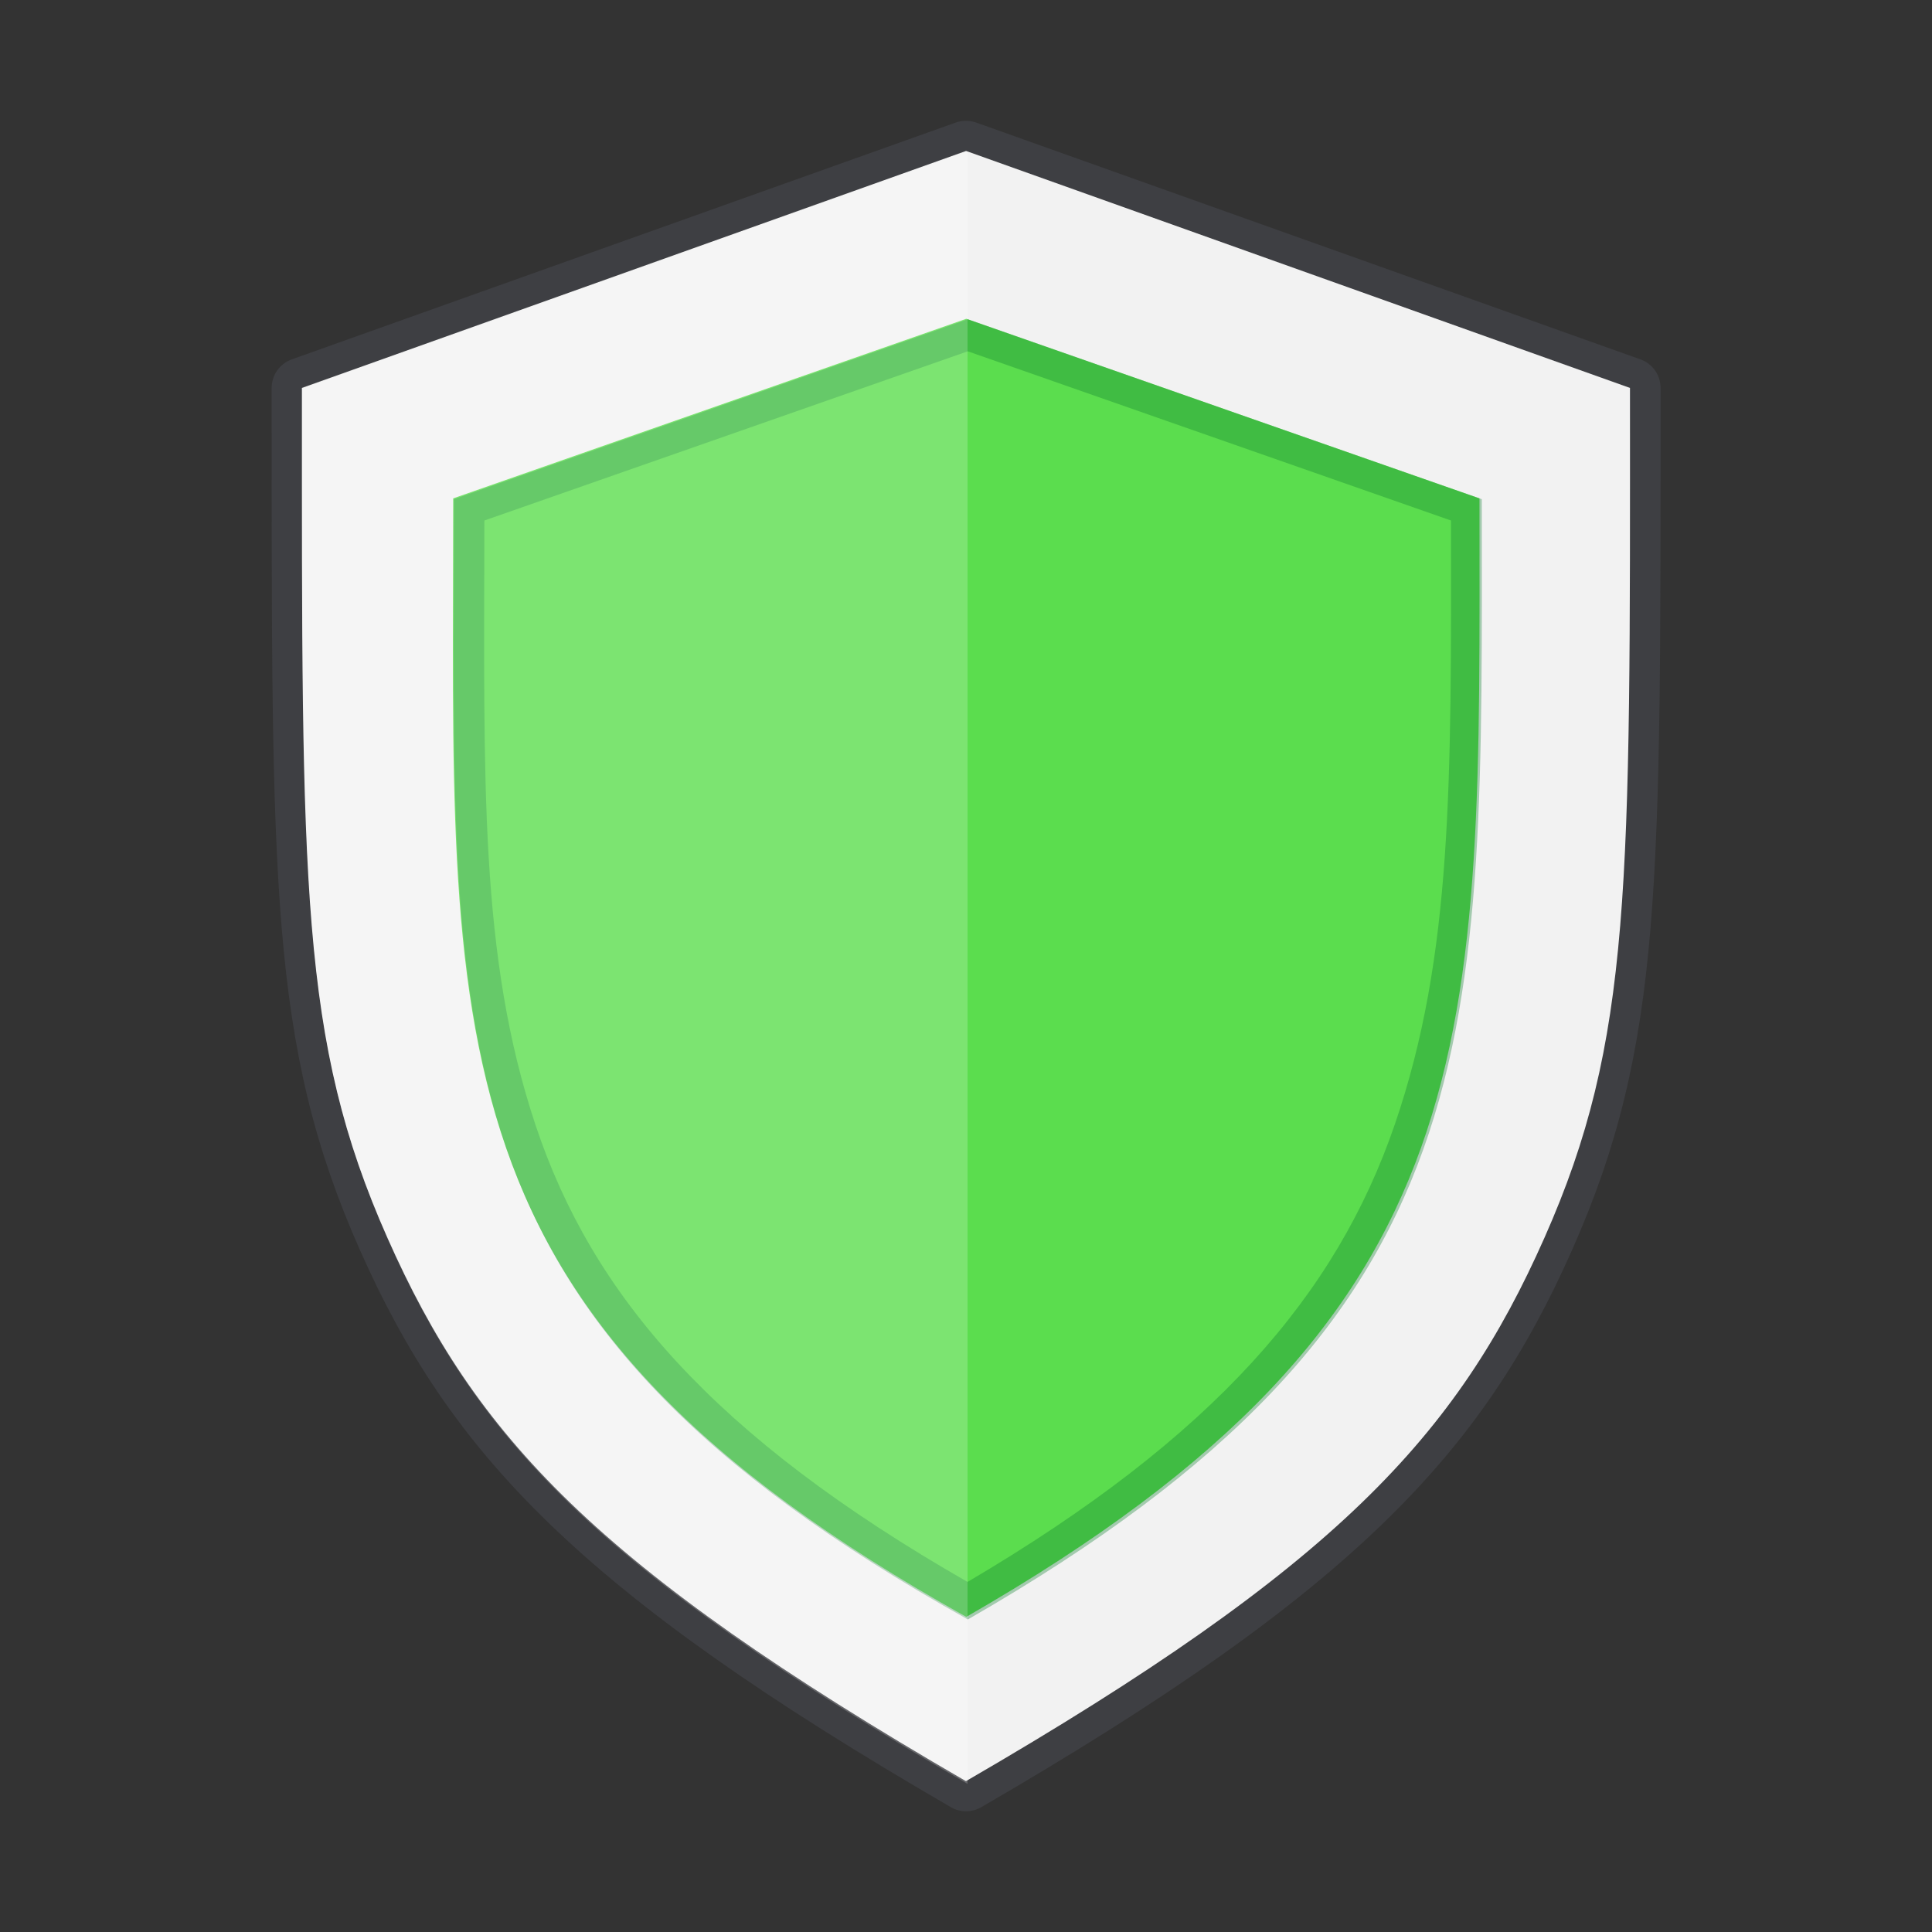 <?xml version="1.0" encoding="UTF-8" standalone="no"?>
<!-- Created with Inkscape (http://www.inkscape.org/) -->

<svg
   width="64"
   height="64"
   viewBox="0 0 16.933 16.933"
   version="1.1"
   id="svg5"
   inkscape:version="1.1.2 (0a00cf5339, 2022-02-04, custom)"
   sodipodi:docname="security-high.svg"
   xmlns:inkscape="http://www.inkscape.org/namespaces/inkscape"
   xmlns:sodipodi="http://sodipodi.sourceforge.net/DTD/sodipodi-0.dtd"
   xmlns="http://www.w3.org/2000/svg"
   xmlns:svg="http://www.w3.org/2000/svg">
  <rect x="0" y="0" width="16.933" height="16.933" fill="#333333" stroke="none"/>
  <sodipodi:namedview
     id="namedview7"
     pagecolor="#ffffff"
     bordercolor="#666666"
     borderopacity="1.0"
     inkscape:pageshadow="2"
     inkscape:pageopacity="0.0"
     inkscape:pagecheckerboard="0"
     inkscape:document-units="px"
     showgrid="false"
     units="px"
     height="64px"
     showguides="false"
     inkscape:zoom="12.59375"
     inkscape:cx="31.960298"
     inkscape:cy="32"
     inkscape:window-width="1851"
     inkscape:window-height="1009"
     inkscape:window-x="69"
     inkscape:window-y="31"
     inkscape:window-maximized="1"
     inkscape:current-layer="svg5" />
  <defs
     id="defs2" />
  <path
     style="color:#000000;fill:#555761;stroke:none;stroke-linejoin:round;-inkscape-stroke:none;fill-opacity:1;opacity:0.35"
     d="M 8.377,1.074 2.557,3.15 c -0.106,0.038 -0.176,0.138 -0.176,0.25 0,2.186 -0.005,3.617 0.088,4.734 0.093,1.118 0.289,1.927 0.684,2.818 0.788,1.778 1.91,2.991 5.181,4.887 0.082,0.048 0.183,0.048 0.266,0 3.272,-1.896 4.392,-3.108 5.18,-4.887 0.395,-0.891 0.593,-1.7 0.686,-2.818 0.093,-1.118 0.088,-2.549 0.088,-4.734 3.16e-4,-0.112 -0.07,-0.212 -0.176,-0.25 L 8.555,1.074 c -0.057,-0.02 -0.12,-0.02 -0.178,0 z m 0.09,0.529 5.553,1.98 c 4.04e-4,2.044 0.004,3.469 -0.082,4.506 -0.09,1.079 -0.267,1.807 -0.641,2.65 -0.736,1.661 -1.745,2.74 -4.83,4.547 C 5.381,13.479 4.373,12.4 3.637,10.74 3.263,9.896 3.086,9.168 2.997,8.089 2.91,7.053 2.914,5.628 2.914,3.583 Z"
     id="path1093"
     sodipodi:nodetypes="ccccccccsccccccccccscc" />
  <path
     style="color:#000000;fill:#f2f2f2;stroke:none;stroke-width:0.529;stroke-linejoin:round;-inkscape-stroke:none"
     d="M 8.467,1.323 2.646,3.4 c 0,4.373 -0.02,5.712 0.749,7.447 0.769,1.736 1.819,2.879 5.071,4.764 3.253,-1.885 4.302,-3.028 5.071,-4.764 0.769,-1.735 0.75,-3.074 0.749,-7.447 z"
     id="path1091"
     sodipodi:nodetypes="ccccccc" />
  <path
     d="M 3.972,4.368 8.469,2.794 12.967,4.368 c 0.001,4.762 0.133,7.144 -4.498,9.803 C 3.707,11.512 3.972,9.131 3.972,4.368 Z"
     style="color:#000000;fill:#5bdd4e;stroke:none;stroke-width:0.14;-inkscape-stroke:none;fill-opacity:1"
     id="path5064" />
  <path
     id="path4748"
     style="color:#000000;opacity:0.35;fill:#0f7f30;fill-opacity:1;stroke:none;stroke-width:3.78;-inkscape-stroke:none"
     d="M 32.01 10.559 L 15.014 16.51 C 15.014 34.51 14.01 43.51 32.01 53.561 C 49.51 43.51 49.012 34.51 49.008 16.51 L 32.01 10.559 z M 32.008 11.619 L 47.99 17.215 C 47.996 25.84 48.052 31.596 46.129 37.195 C 44.197 42.82 40.183 47.5 32 52.32 C 23.583 47.499 19.579 42.82 17.709 37.201 C 15.848 31.609 16.009 25.849 16.02 17.215 L 32.008 11.619 z "
     transform="scale(0.265)" />
  <path
     id="path5184"
     style="color:#000000;opacity:0.2;fill:#ffffff;stroke:none;stroke-width:0.529;stroke-linejoin:round;-inkscape-stroke:none"
     d="M 32 5 L 10 12.85 C 10 29.377 9.926 34.438 12.832 40.996 C 15.74 47.556 19.706 51.876 32 59 L 32 5 z "
     transform="scale(0.265)" />
</svg>
